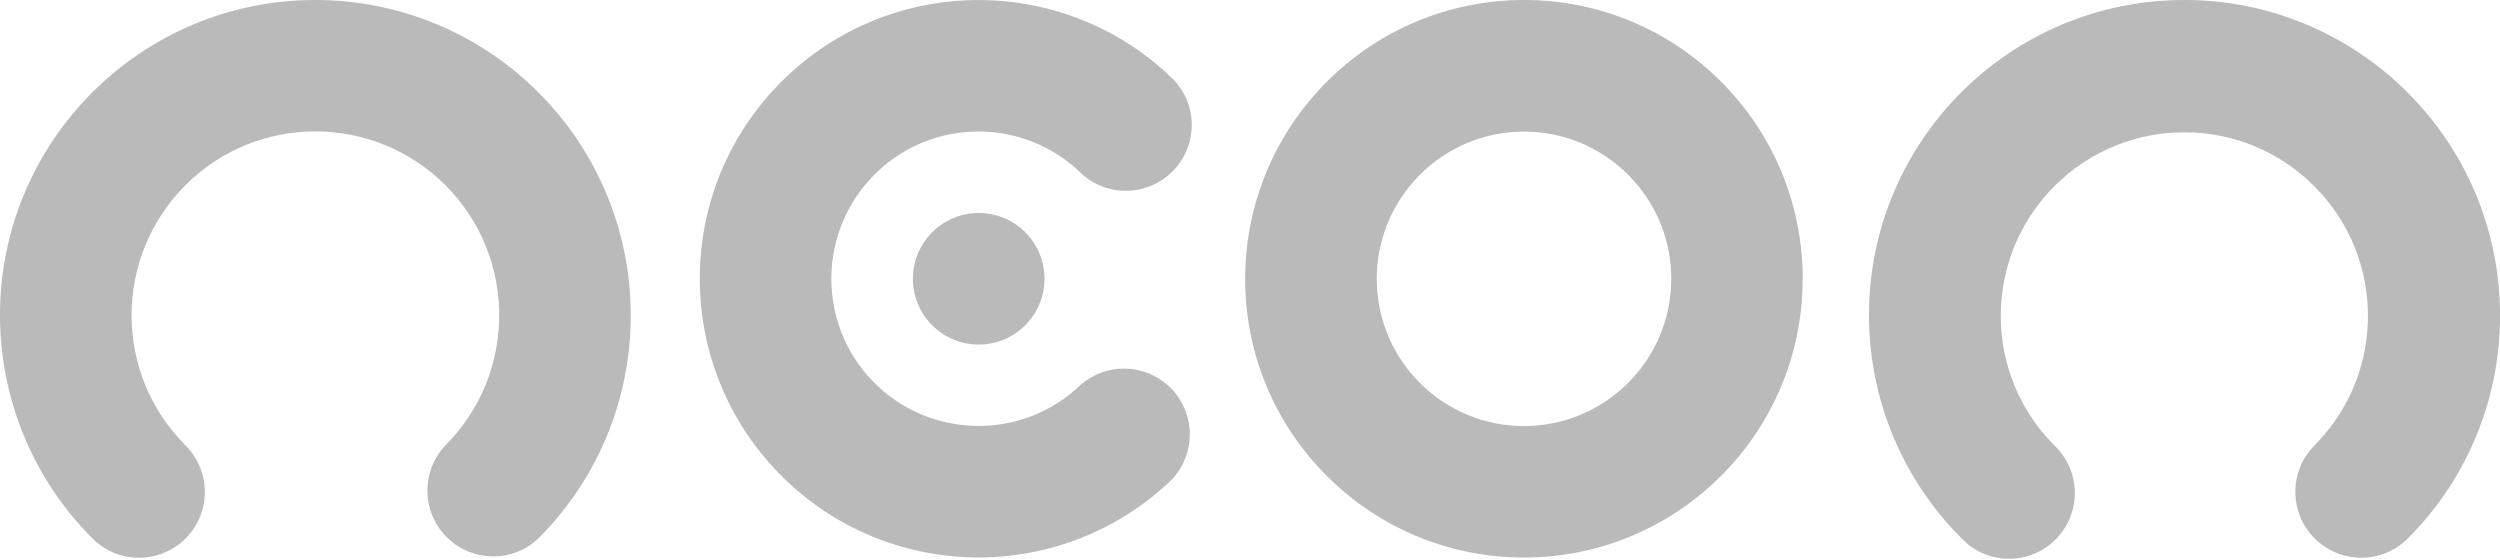 <?xml version="1.0" encoding="utf-8"?>
<!-- Generator: Adobe Illustrator 24.0.0, SVG Export Plug-In . SVG Version: 6.00 Build 0)  -->
<svg version="1.1" id="Camada_1" xmlns="http://www.w3.org/2000/svg" xmlns:xlink="http://www.w3.org/1999/xlink" x="0px" y="0px"
	 viewBox="0 0 1523.7 340.6" style="enable-background:new 0 0 1523.7 340.6;" xml:space="preserve">
<style type="text/css">
	.st0{fill:#BABABA;}
</style>
<g id="logo_neon_pb" transform="translate(0.001 -0.003)">
	<path id="Caminho_506" class="st0" d="M1331.6,0c-106.1-0.2-192.3,85.6-192.5,191.7c-0.1,51.1,20.2,100.2,56.3,136.3
		c15.2,16.1,40.5,16.8,56.6,1.6c16.1-15.2,16.8-40.5,1.6-56.6l0,0c-0.5-0.5-1.1-1.1-1.6-1.6c-43.6-43.8-43.4-114.6,0.4-158.2
		c43.8-43.6,114.6-43.4,158.2,0.4c43.5,43.6,43.5,114.2,0,157.9c-15.6,15.7-15.5,41.2,0.3,56.8c15.7,15.5,41,15.5,56.6-0.1
		c75-75.1,75-196.7-0.1-271.8C1431.3,20.3,1382.5,0,1331.6,0z"/>
	<path id="Caminho_507" class="st0" d="M192.2,0C86.1,0,0,86,0,192.1c0,51,20.2,99.9,56.2,135.9c15.5,15.8,40.9,15.9,56.7,0.4
		c15.8-15.5,15.9-40.9,0.4-56.7c-0.1-0.1-0.2-0.2-0.3-0.3c-43.8-43.8-43.7-114.7,0-158.5s114.7-43.7,158.5,0
		c43.7,43.8,43.7,114.7,0,158.5c-15.2,16.1-14.6,41.4,1.5,56.7c15.5,14.7,39.8,14.7,55.2,0c75-75.1,75-196.7-0.1-271.8
		C292.1,20.2,243.2,0,192.2,0z"/>
	<path id="Caminho_508" class="st0" d="M715.2,103.9c15.3-16,14.8-41.3-1.2-56.6c0,0,0,0,0,0c-67.7-64.9-175.2-62.7-240.2,5
		s-62.7,175.2,5,240.2c65.7,63,169.4,63,235.2,0c15.3-16,14.8-41.4-1.2-56.7c-15-14.4-38.6-14.9-54.2-1.2
		c-35.7,34.3-92.5,33.2-126.9-2.5c-34.3-35.7-33.2-92.5,2.5-126.9c34.7-33.4,89.6-33.4,124.3,0C674.5,120.5,699.8,119.9,715.2,103.9
		C715.2,104,715.2,104,715.2,103.9L715.2,103.9z"/>
	<circle id="Elipse_238" class="st0" cx="596.5" cy="169.9" r="40.1"/>
	<path id="Caminho_509" class="st0" d="M928.9,0C835,0,759,76.1,758.9,169.9s76,169.9,169.9,169.9c93.8,0,169.9-76,169.9-169.9
		c0,0,0,0,0,0v0C1098.7,76.1,1022.7,0,928.9,0C928.9,0,928.9,0,928.9,0z M928.9,259.7c-49.6,0-89.8-40.2-89.8-89.7
		s40.2-89.8,89.7-89.8c49.6,0,89.8,40.2,89.8,89.7v0C1018.6,219.5,978.4,259.6,928.9,259.7z"/>
</g>
</svg>
